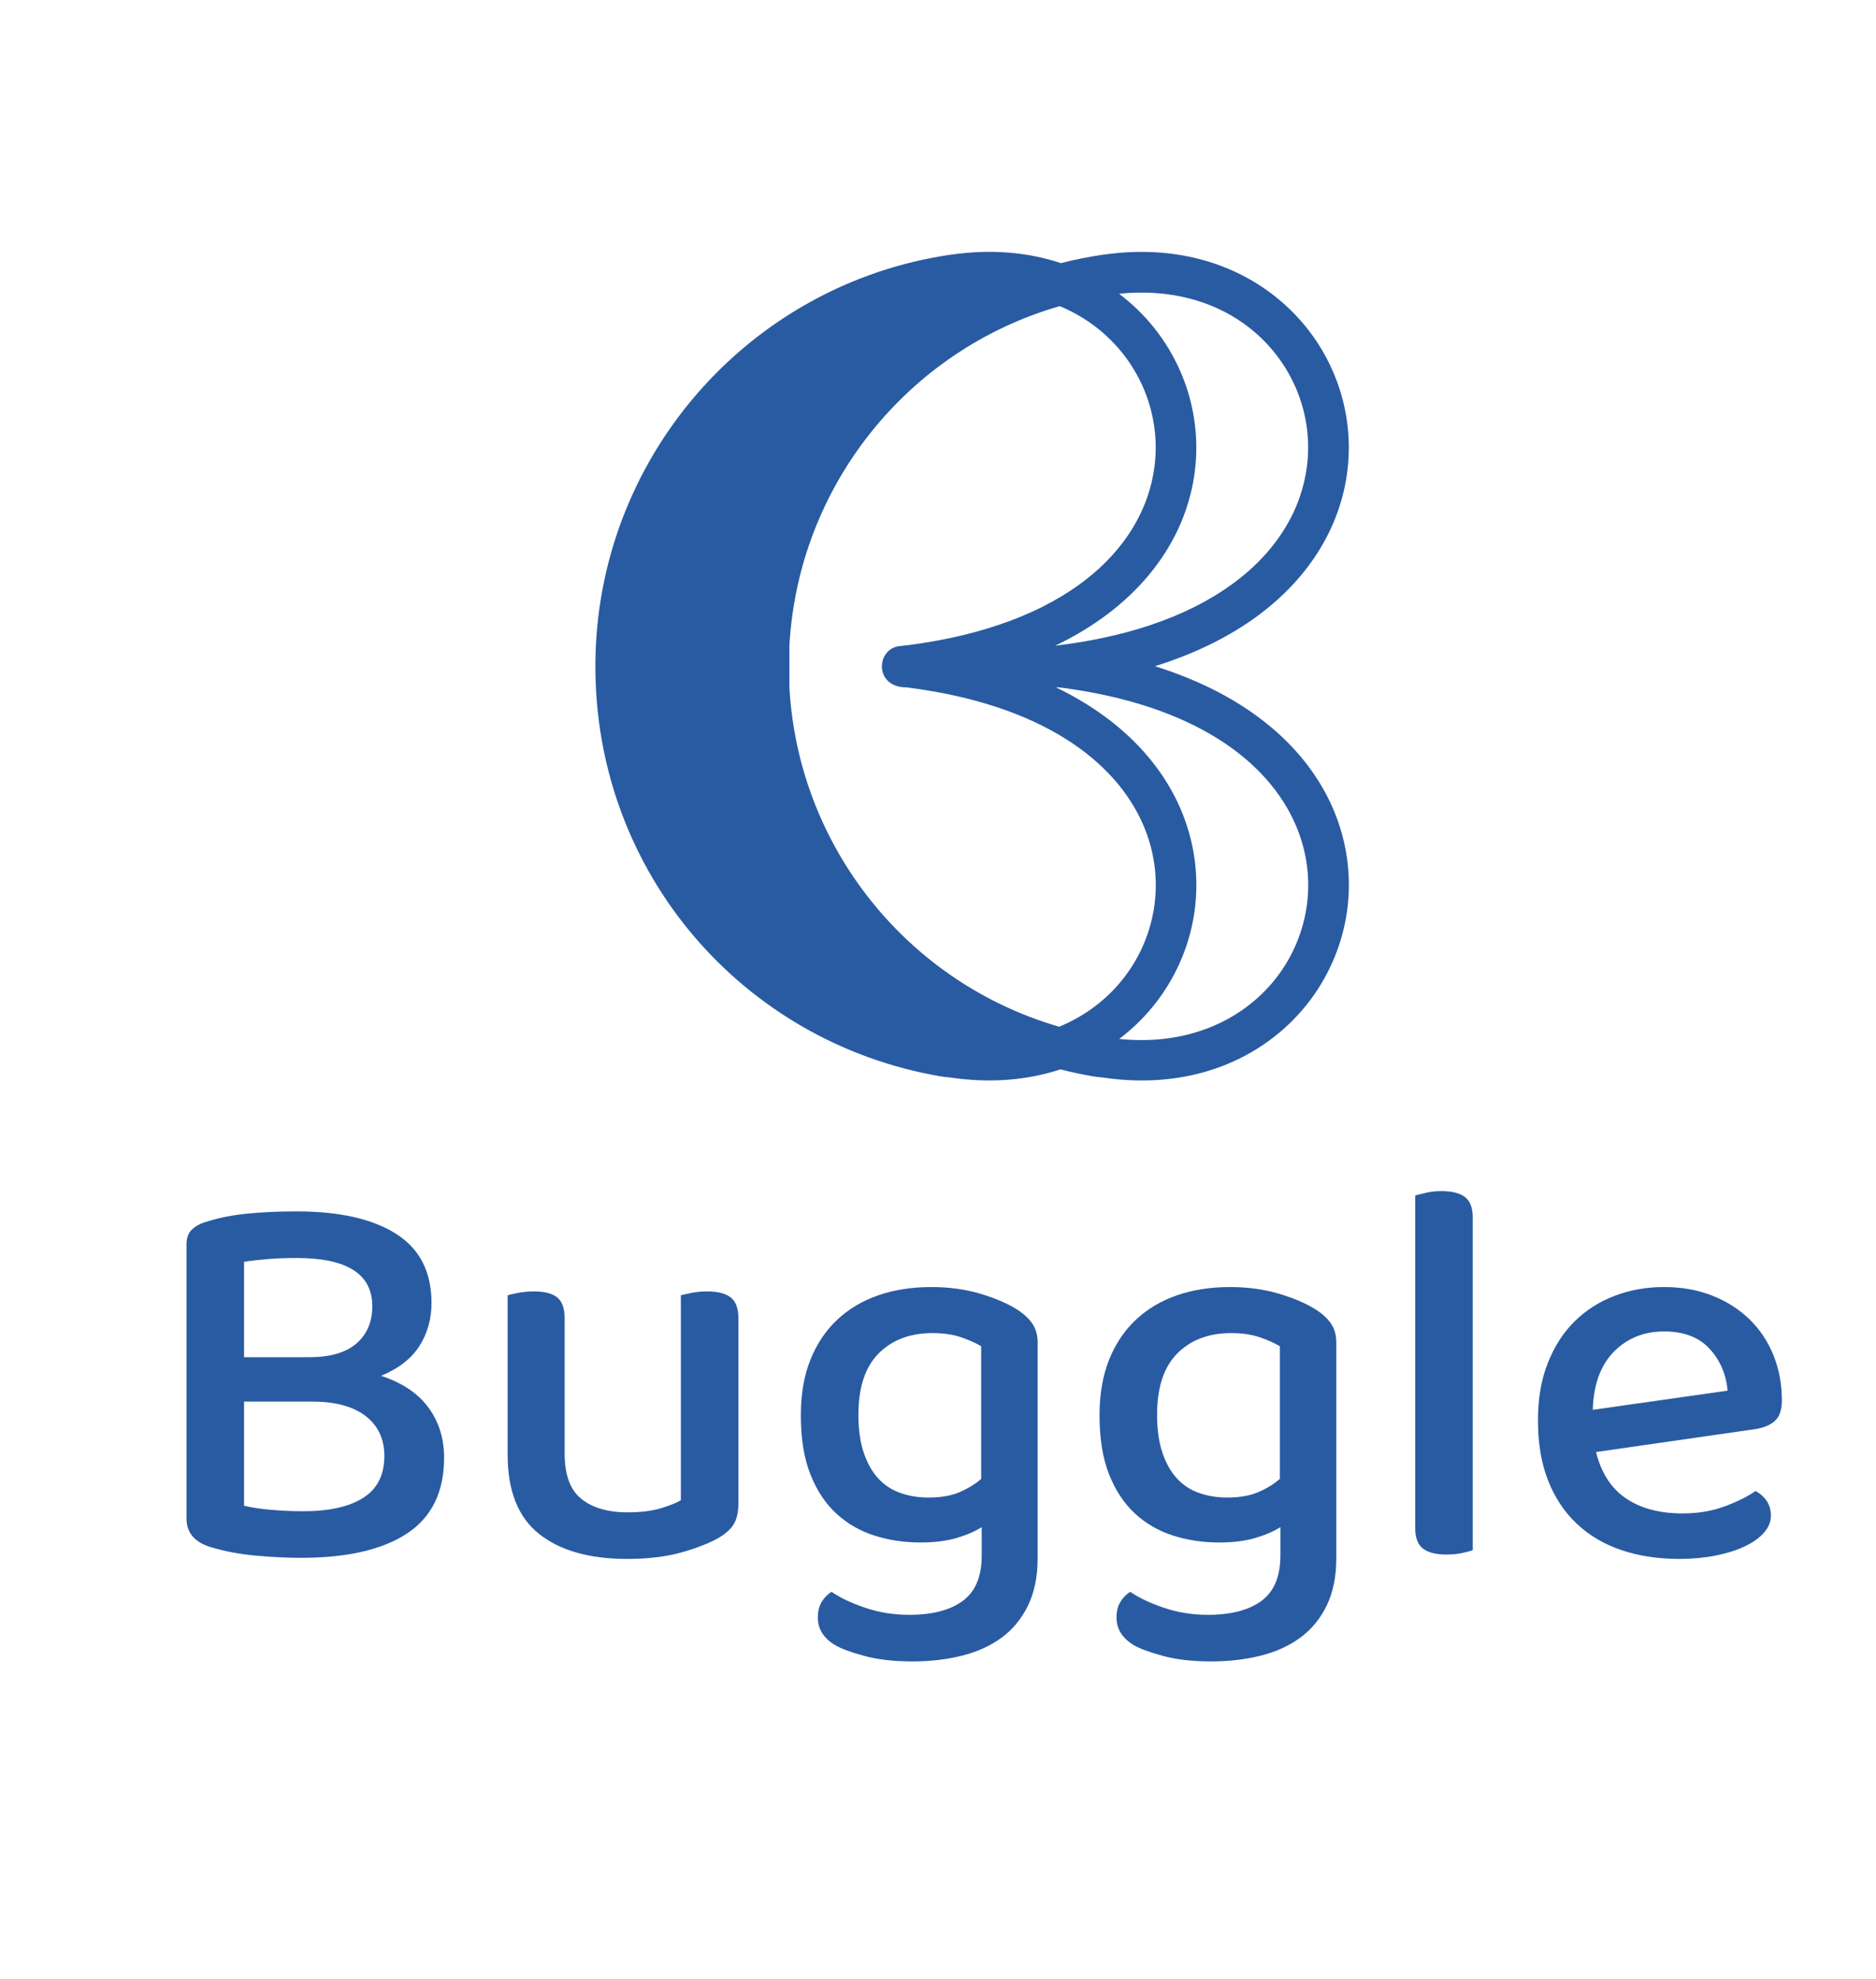 <?xml version="1.0" encoding="UTF-8"?>
<svg id="Layer_1" data-name="Layer 1" xmlns="http://www.w3.org/2000/svg" viewBox="0 0 5062 5339">
  <defs>
    <style>
      .cls-1 {
        fill-rule: evenodd;
      }

      .cls-1, .cls-2 {
        fill: #295ba2;
      }
    </style>
  </defs>
  <path class="cls-1" d="M2445.58,1854.49c366.46,46.02,565.88,200.04,639.65,372.15,30.08,70.23,39.15,143.39,30.08,213.22-9.07,69.82-36.19,136.3-78.68,192.95-43.87,58.62-104.46,106.8-178.6,137.3-409.53-118.4-704.19-485.44-727.97-915.62v-112.5c23.82-430.56,319.05-798,729.35-916.02,30.5,12.58,58.62,28.33,84.17,46.43,62.35,44.07,110.14,103.46,139.84,170.34,29.5,66.48,41.3,140.64,31.85,215.19-14.18,113.48-77.91,228.37-202.19,318.65-59.59,43.28-132.96,81.04-221.09,110.35-75.34,25.18-161.7,44.45-259.62,55.86-69.04,2.36-75.91,111.72,12.98,111.72l.23-.02ZM2849.38,1854.49h7.49c366.46,46.02,565.88,200.04,639.65,372.15,30.08,70.23,39.15,143.39,30.08,213.22-9.07,69.82-36.19,136.3-78.68,192.95-86.36,115.06-236.61,189.82-428,170.34,40.11-30.29,75.14-65.69,104.26-104.65,53.71-71.8,88.32-156.18,99.73-244.7,11.41-88.51,0-181.35-37.76-269.86-54.28-127.07-163.04-245.49-336.54-329.27l-.23-.17ZM3019.72,792.53c135.11-13.77,249.4,18.88,335.15,79.66,62.35,44.07,110.14,103.46,139.84,170.34,29.5,66.29,41.3,140.64,31.85,215.19-14.18,113.7-77.91,228.37-202.19,318.65-59.59,43.28-132.96,81.04-220.9,110.35-74.53,24.97-159.93,43.87-256.47,55.47,48.6-23.2,91.86-49.17,130.43-77.1,151.25-109.95,228.97-251.96,246.64-394.18,11.79-94.22-3.15-188.44-40.91-273.01-35.42-79.47-91.09-150.67-163.66-205.36l.23-.02ZM3116.11,1797.64c7.49-2.36,14.94-4.73,22.24-7.28,99.54-33.25,182.52-76.12,250.59-125.49,151.25-109.95,228.97-251.96,246.64-394.18,11.79-94.22-3.15-188.44-40.91-273.01-37.38-84.19-97.77-158.93-176.83-214.98-112.91-80.06-263.77-120.98-439.99-95.6v-.19c-39.15,5.7-77.49,13.37-115.25,23.01-86.94-28.91-186.48-38.74-296.04-22.82v-.19c-548.4,79.27-960.08,551.73-960.08,1110.74s399.5,1015.15,930.77,1106.22c7.68,1.38,15.94,2.36,24.59,2.96,110.95,16.71,211.64,7.28,299.58-21.63,28.74,7.28,57.63,13.58,87.32,18.69,7.68,1.38,15.94,2.36,24.59,2.96,250.21,37.96,448.87-57.84,562.35-208.89,53.71-71.8,88.13-156.18,99.73-244.7,11.41-88.51,0-181.35-37.76-269.86-68.08-159.32-221.86-304.88-481.33-385.92l-.19.17Z"/>
  <g>
    <path class="cls-2" d="M1164.32,3515.36c0,43.39-10.86,82.09-32.55,116.1-21.69,34.02-56.19,60.89-103.51,80.6,57.17,18.73,99.82,47.33,127.91,85.79,28.1,38.45,42.16,83.32,42.16,134.58,0,92.68-33.28,160.95-99.83,204.82-66.55,43.87-161.94,65.81-286.16,65.81-38.47,0-79.14-1.98-122.02-5.91-42.9-3.96-82.58-11.35-119.05-22.19-45.35-12.81-68.03-38.94-68.03-78.38v-739.46c0-16.75,4.68-29.83,14.05-39.19,9.37-9.37,22.42-16.5,39.19-21.43,33.52-10.84,70.73-18.25,111.65-22.19,40.92-3.93,85.05-5.91,132.38-5.91,115.34,0,204.82,20.23,268.42,60.64,63.58,40.42,95.39,102.54,95.39,186.32ZM658.53,3661.77h175.98c56.19,0,98.59-12.32,127.19-36.96,28.58-24.64,42.88-58.18,42.88-100.57,0-86.76-68.03-130.15-204.08-130.15-28.6,0-54.74.99-78.4,2.97s-44.85,4.43-63.58,7.38v257.32ZM1037.14,3927.99c0-45.35-16.77-81.1-50.29-107.24-33.54-26.12-81.84-39.19-144.93-39.19h-183.39v281.01c20.69,4.93,45.33,8.63,73.93,11.09,28.6,2.47,57.18,3.69,85.79,3.69,69.99,0,123.97-12.07,161.94-36.24,37.97-24.15,56.95-61.87,56.95-113.13Z"/>
    <path class="cls-2" d="M1369.81,3494.67c6.9-1.98,16.75-4.2,29.57-6.66,12.81-2.45,26.6-3.69,41.41-3.69,28.58,0,49.53,5.42,62.84,16.26,13.31,10.84,19.97,29.57,19.97,56.19v365.3c0,57.2,15.02,97.87,45.1,122.02,30.08,24.15,71.74,36.22,124.98,36.22,34.51,0,63.6-3.44,87.26-10.36,23.67-6.9,42.4-14.28,56.19-22.17v-553.11c7.89-1.98,17.99-4.2,30.31-6.66,12.32-2.45,25.88-3.69,40.67-3.69,28.6,0,49.8,5.42,63.6,16.26,13.8,10.84,20.71,29.57,20.71,56.19v498.4c0,21.7-3.46,39.46-10.36,53.26-6.92,13.8-20.71,27.11-41.41,39.91-25.65,14.8-59.42,28.12-101.31,39.95-41.89,11.82-90.95,17.74-147.15,17.74-101.55,0-180.67-22.42-237.37-67.29s-85.03-116.1-85.03-213.72v-430.35Z"/>
    <path class="cls-2" d="M2648.98,4120.24c-18.73,11.83-41.66,21.69-68.77,29.57-27.12,7.89-59.42,11.83-96.88,11.83-43.37,0-84.54-6.16-123.48-18.48-38.94-12.32-73.21-32.04-102.79-59.17-29.57-27.11-52.99-62.35-70.24-105.74-17.25-43.37-25.88-96.61-25.88-159.72,0-57.17,8.63-107.2,25.88-150.1,17.25-42.88,41.41-78.87,72.46-107.96s68.03-51.02,110.93-65.81c42.88-14.79,90.45-22.19,142.72-22.19,48.31,0,92.9,6.18,133.82,18.5s74.19,26.87,99.83,43.62c16.75,10.84,29.83,23.18,39.19,36.98,9.37,13.8,14.05,30.56,14.05,50.27v582.69c0,49.3-8.63,91.69-25.88,127.19-17.25,35.48-40.9,64.32-70.98,86.52-30.08,22.17-65.81,38.44-107.22,48.81-41.43,10.34-85.79,15.53-133.1,15.53-50.29,0-93.67-4.93-130.15-14.79-36.49-9.89-63.11-19.74-79.86-29.59-30.56-18.73-45.84-43.39-45.84-73.93,0-16.77,3.44-30.82,10.34-42.15,6.9-11.36,15.78-20.48,26.62-27.38,22.68,15.78,52.75,30.06,90.22,42.9,37.46,12.81,77.39,19.22,119.79,19.22,62.1,0,110.17-12.57,144.2-37.71,34-25.14,51.02-65.81,51.02-122.01v-76.91ZM2505.52,4040.38c33.52,0,61.62-4.92,84.29-14.79,22.68-9.85,41.91-21.69,57.69-35.5v-357.89c-14.8-8.86-33.05-17-54.74-24.4-21.69-7.38-47.31-11.09-76.89-11.09-60.16,0-108.46,18.25-144.93,54.74-36.49,36.49-54.72,91.69-54.72,165.63,0,40.43,4.92,74.94,14.79,103.53,9.85,28.6,23.16,51.76,39.93,69.5,16.75,17.76,36.72,30.56,59.89,38.45s48.07,11.83,74.69,11.83Z"/>
    <path class="cls-2" d="M3454.91,4120.24c-18.73,11.83-41.66,21.69-68.77,29.57-27.12,7.89-59.42,11.83-96.88,11.83-43.37,0-84.54-6.16-123.48-18.48-38.94-12.32-73.21-32.04-102.79-59.17-29.57-27.11-52.99-62.35-70.24-105.74-17.25-43.37-25.88-96.61-25.88-159.72,0-57.17,8.63-107.2,25.88-150.1,17.25-42.88,41.41-78.87,72.46-107.96s68.03-51.02,110.93-65.81c42.88-14.79,90.45-22.19,142.72-22.19,48.31,0,92.9,6.18,133.82,18.5s74.19,26.87,99.83,43.62c16.75,10.84,29.83,23.18,39.19,36.98,9.37,13.8,14.05,30.56,14.05,50.27v582.69c0,49.3-8.63,91.69-25.88,127.19-17.25,35.48-40.9,64.32-70.98,86.52-30.08,22.17-65.81,38.44-107.22,48.81-41.43,10.34-85.79,15.53-133.1,15.53-50.29,0-93.67-4.93-130.15-14.79-36.49-9.89-63.11-19.74-79.86-29.59-30.56-18.73-45.84-43.39-45.84-73.93,0-16.77,3.44-30.82,10.34-42.15,6.9-11.36,15.78-20.48,26.62-27.38,22.68,15.78,52.75,30.06,90.22,42.9,37.46,12.81,77.39,19.22,119.79,19.22,62.1,0,110.17-12.57,144.2-37.71,34-25.14,51.02-65.81,51.02-122.01v-76.91ZM3311.45,4040.38c33.52,0,61.62-4.92,84.29-14.79,22.68-9.85,41.91-21.69,57.69-35.5v-357.89c-14.8-8.86-33.05-17-54.74-24.4-21.69-7.38-47.31-11.09-76.89-11.09-60.16,0-108.46,18.25-144.93,54.74-36.49,36.49-54.72,91.69-54.72,165.63,0,40.43,4.92,74.94,14.79,103.53,9.85,28.6,23.16,51.76,39.93,69.5,16.75,17.76,36.72,30.56,59.89,38.45s48.07,11.83,74.69,11.83Z"/>
    <path class="cls-2" d="M3902.94,4194.19c-28.6,0-49.8-5.44-63.6-16.26-13.8-10.84-20.69-29.09-20.69-54.74v-897.7c6.88-1.96,16.73-4.43,29.56-7.38,12.82-2.95,26.62-4.45,41.43-4.45,28.58,0,49.78,5.44,63.58,16.28,13.8,10.84,20.71,29.09,20.71,54.72v897.7c-7.89,2.95-17.99,5.66-30.31,8.14-12.32,2.45-25.88,3.69-40.67,3.69Z"/>
    <path class="cls-2" d="M4306.65,3917.64c13.8,56.19,40.65,97.85,80.58,124.96,39.93,27.12,90.95,40.67,153.07,40.67,41.41,0,79.37-6.39,113.88-19.22s62.1-26.62,82.81-41.41c27.61,15.78,41.43,37.95,41.43,66.55,0,16.77-6.41,32.29-19.24,46.59-12.82,14.3-30.31,26.62-52.5,36.96-22.19,10.36-48.31,18.48-78.38,24.4-30.08,5.91-62.35,8.88-96.86,8.88-57.2,0-109.2-7.89-156.03-23.67-46.83-15.78-87.01-39.43-120.53-70.98-33.54-31.56-59.42-70.49-77.64-116.84-18.25-46.34-27.36-100.09-27.36-161.22s8.86-111.15,26.62-156.01c17.74-44.87,41.89-82.33,72.46-112.41,30.56-30.06,66.55-52.99,107.96-68.77s85.79-23.67,133.12-23.67,90.45,7.65,129.39,22.93c38.94,15.27,72.48,36.47,100.57,63.6,28.1,27.12,49.78,59.4,65.07,96.86,15.27,37.46,22.93,78.38,22.93,122.74,0,24.66-5.93,42.65-17.76,54-11.83,11.35-29.09,18.98-51.75,22.91l-431.85,62.12ZM4490.04,3592.27c-54.23,0-99.35,18.25-135.33,54.72-35.99,36.49-54.97,88.74-56.93,156.77l363.82-51.76c-3.96-44.36-20.23-82.08-48.81-113.13-28.6-31.05-69.5-46.59-122.74-46.59Z"/>
  </g>
</svg>